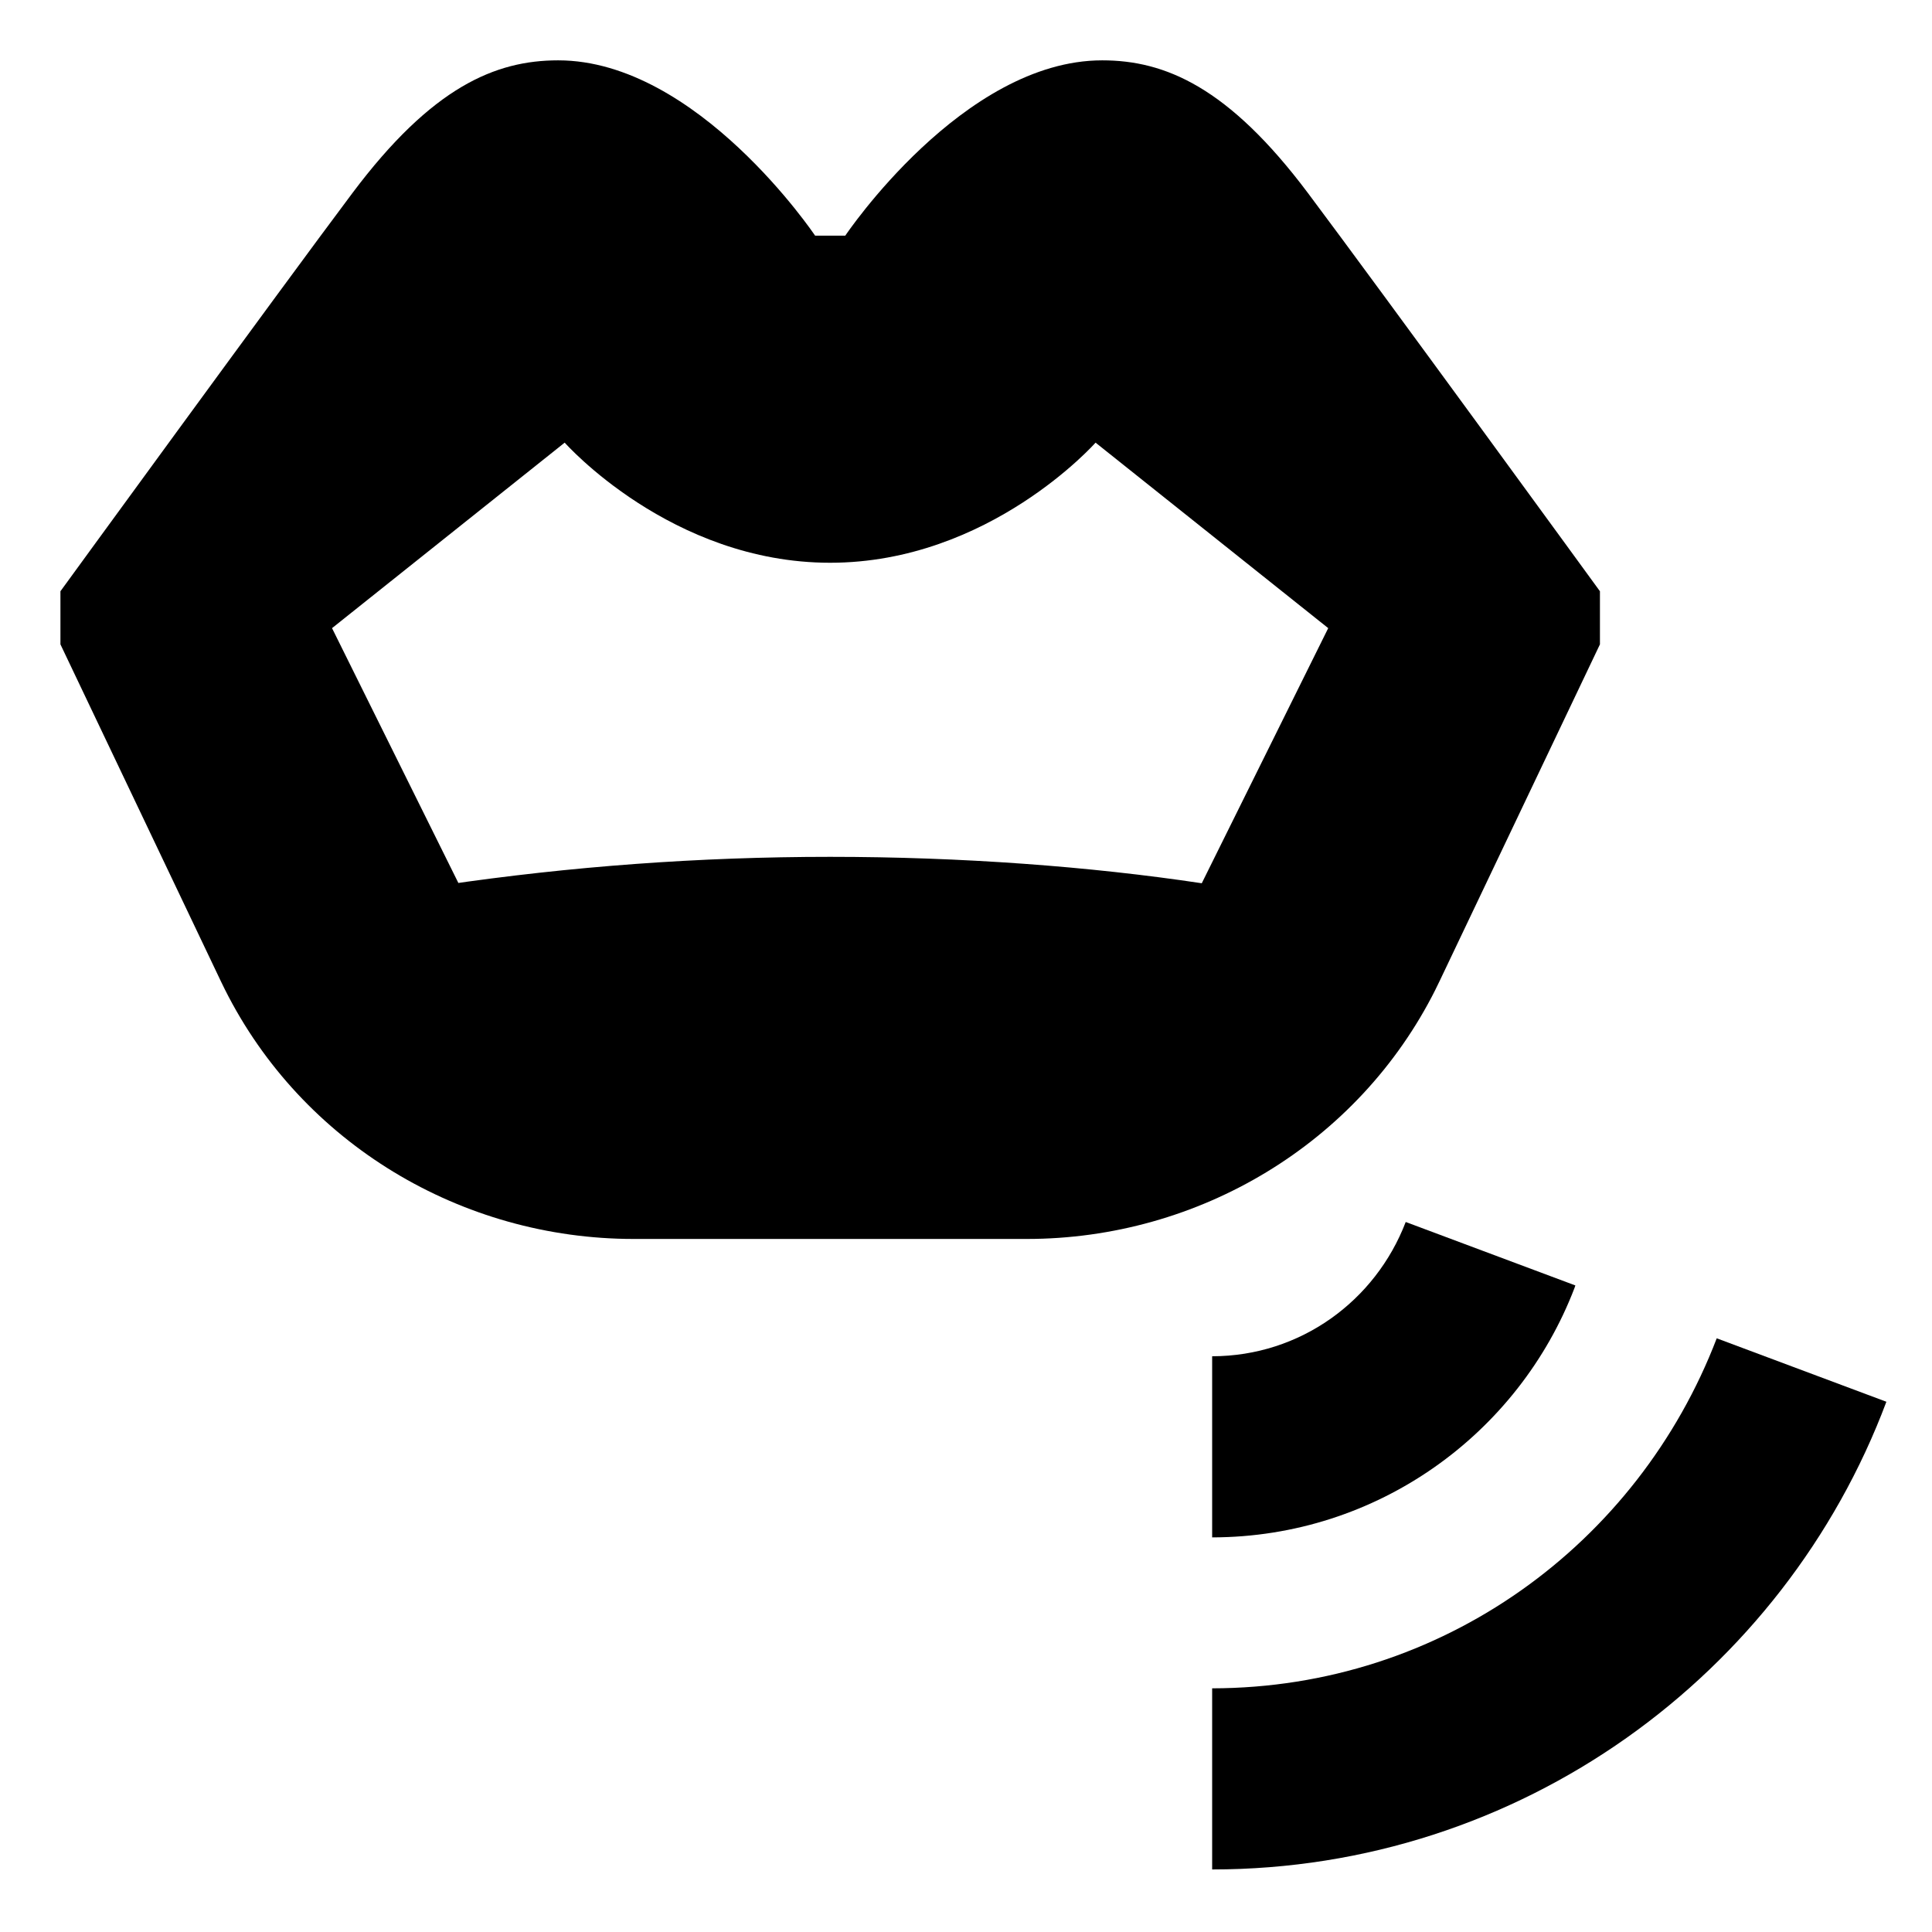 <!-- Generated by IcoMoon.io -->
<svg version="1.1" xmlns="http://www.w3.org/2000/svg" width="64" height="64" viewBox="0 0 64 64">
<title>speak</title>
<path d="M47.55 32.782q0.071-0.141 0.139-0.284l5.311-11.153v-1.759s-7.219-9.918-9.672-13.19c-2.638-3.517-4.739-4.397-6.816-4.397v0c-4.615 0-8.511 5.807-8.511 5.807h-1s-3.897-5.807-8.511-5.807v0c-2.077 0-4.178 0.879-6.816 4.397-2.453 3.271-9.672 13.19-9.672 13.19v1.759l5.311 11.153q0.068 0.143 0.139 0.284c2.558 5.098 7.836 8.26 13.54 8.26h13.019c5.704-0 10.982-3.161 13.54-8.26zM39.81 29.259v0c-3.699-0.557-7.968-0.875-12.31-0.875s-8.611 0.318-12.784 0.932l0.473-0.057-4.19-8.451 7.707-6.145s3.517 3.979 8.793 3.979 8.793-3.979 8.793-3.979v0l7.707 6.145z"></path>
<path d="M40.154 44.928v6c5.476-0.007 10.15-3.433 12.002-8.258l0.030-0.088-5.62-2.102c-1.003 2.618-3.493 4.444-6.411 4.448h-0z"></path>
<path d="M56.869 44.333c-2.614 6.825-9.108 11.586-16.714 11.595h-0.001v6c10.211 0 18.943-6.452 22.335-15.493z"></path>
</svg>

